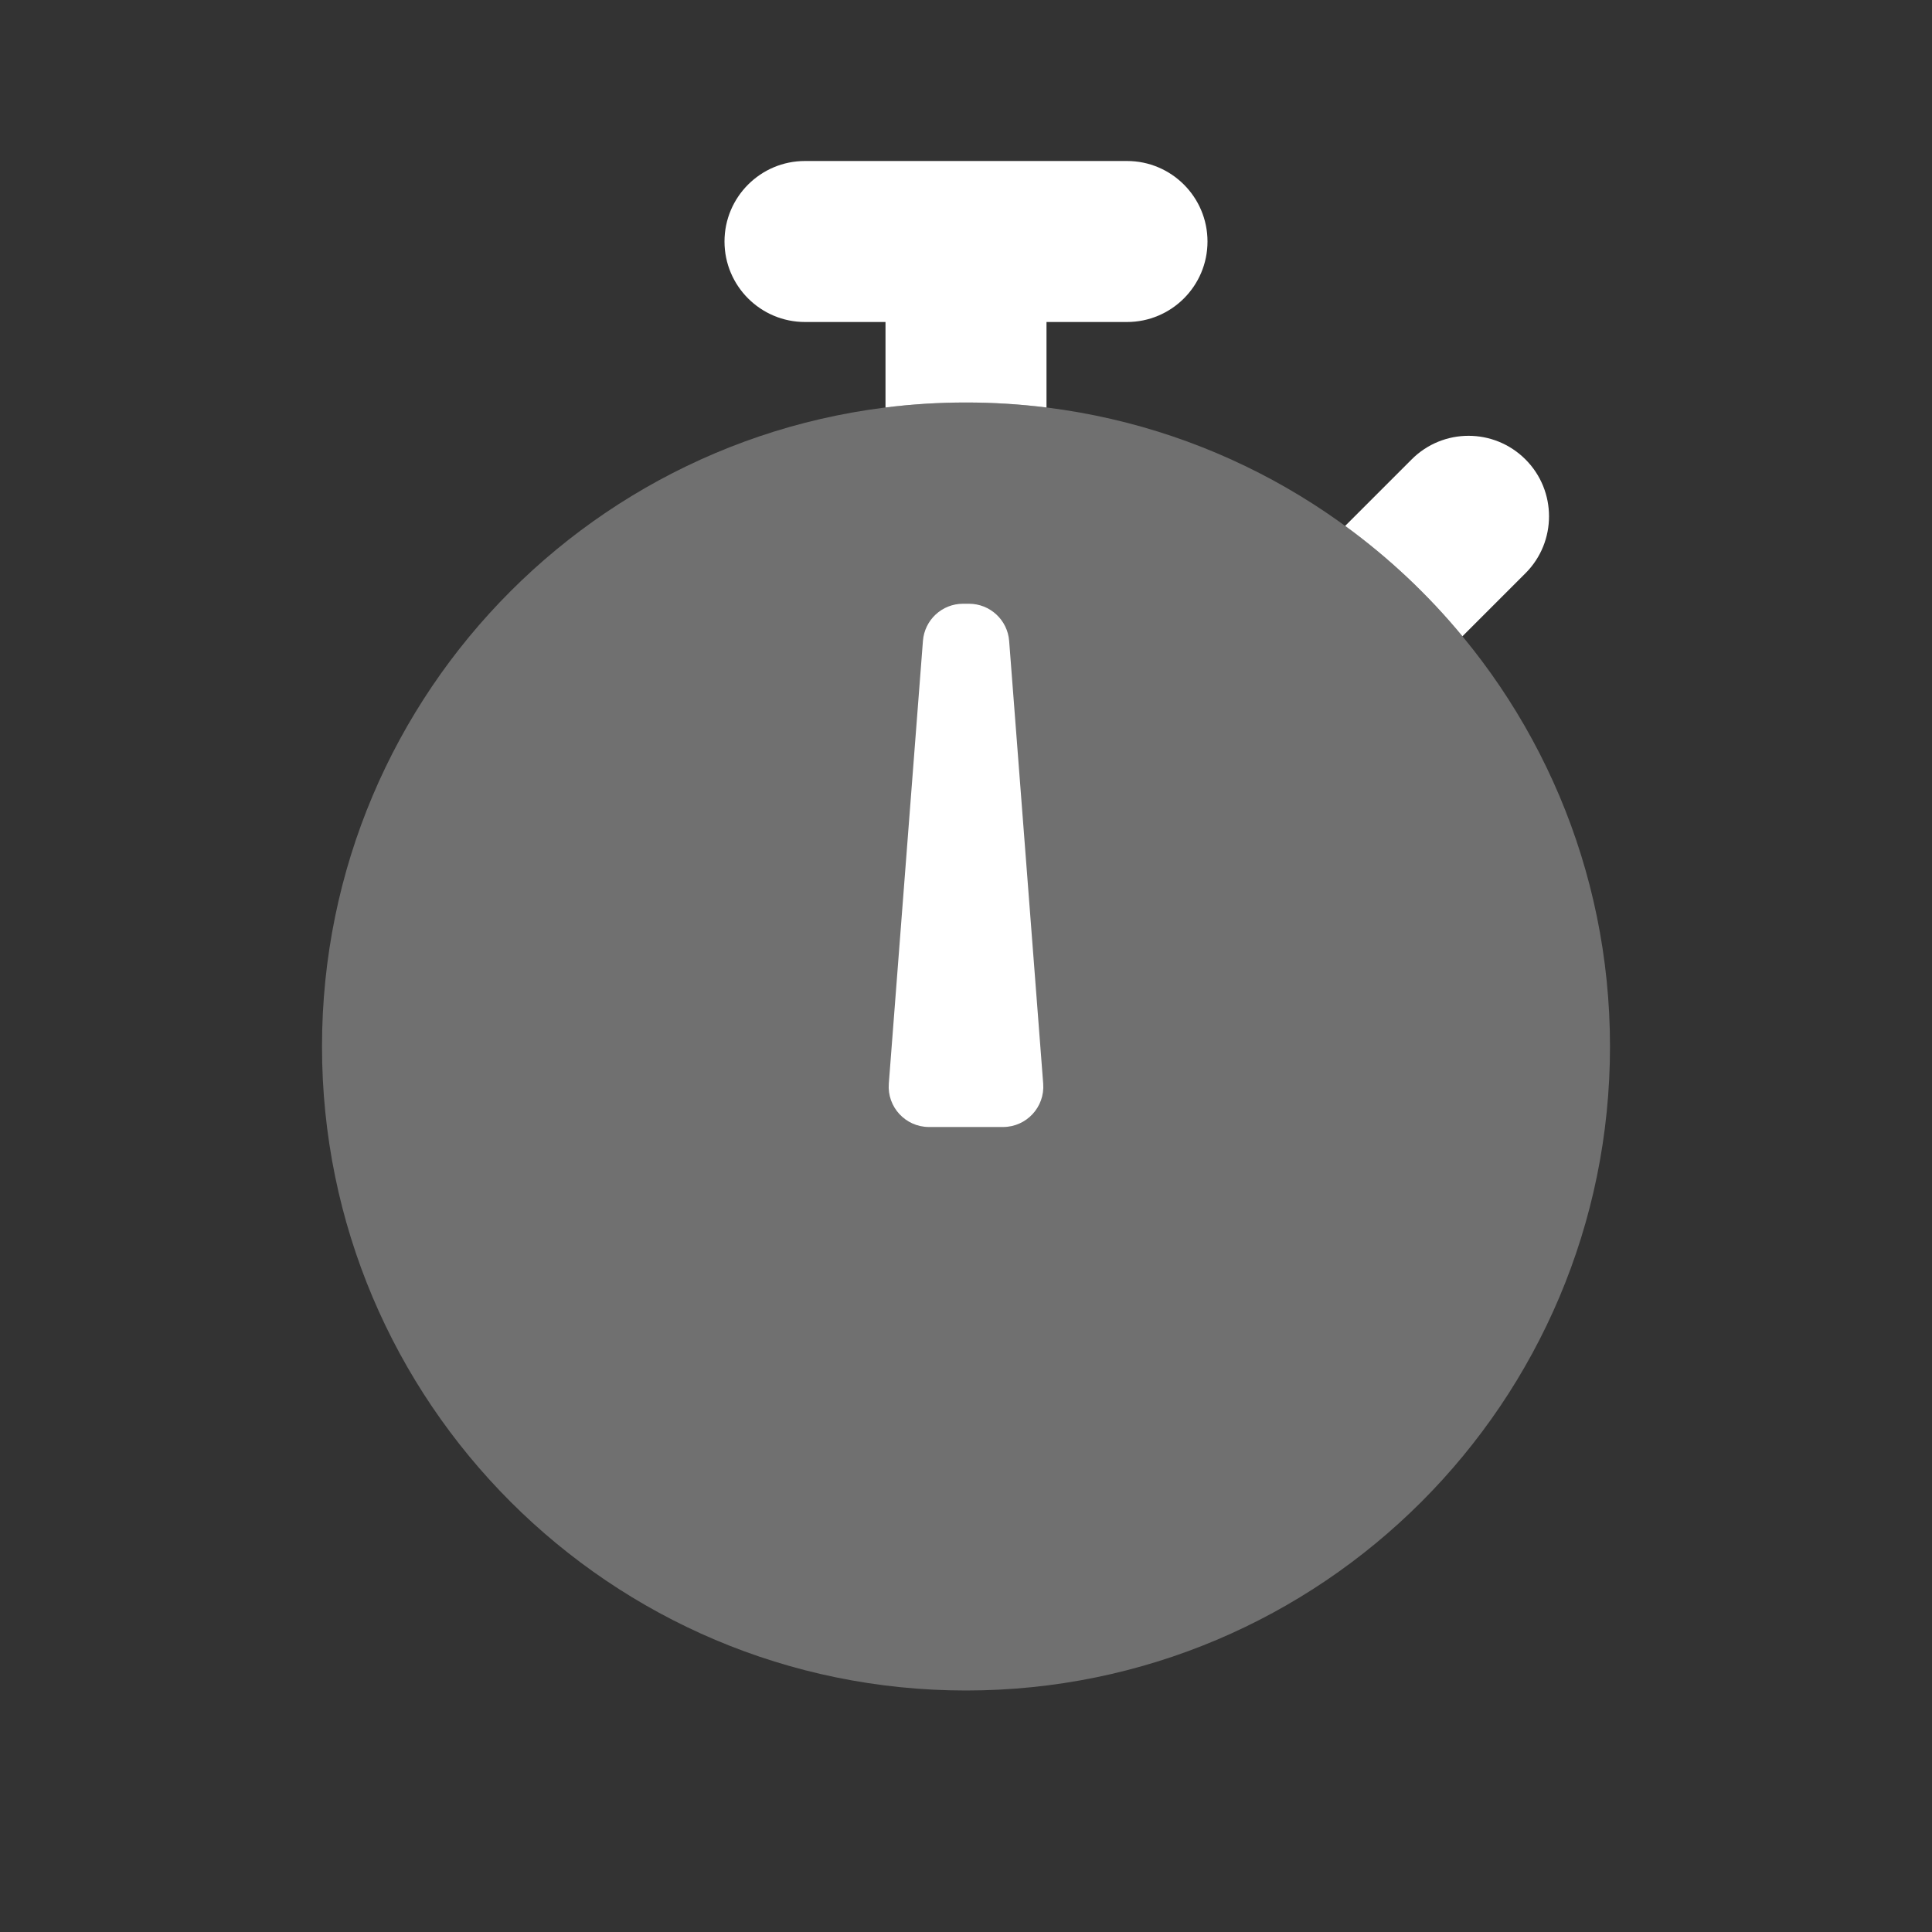 <svg width="24" height="24" viewBox="0 0 24 24" fill="none" xmlns="http://www.w3.org/2000/svg">
<rect x="0" y="0" width="24" height="24" fill="#333333" stroke="none"/>
<path opacity="0.3" fill-rule="evenodd" clip-rule="evenodd" d="M12 21C7.582 21 4 17.418 4 13C4 8.582 7.582 5 12 5C16.418 5 20 8.582 20 13C20 17.418 16.418 21 12 21Z" fill="white"/>
<path fill-rule="evenodd" clip-rule="evenodd" d="M13 5.062V4H14C14.552 4 15 3.552 15 3C15 2.448 14.552 2 14 2H10C9.448 2 9 2.448 9 3C9 3.552 9.448 4 10 4H11V5.062C11.328 5.021 11.661 5 12 5C12.339 5 12.672 5.021 13 5.062Z" fill="white"/>
<path fill-rule="evenodd" clip-rule="evenodd" d="M18.167 7.904L18.95 7.121C19.34 6.731 19.34 6.097 18.95 5.707C18.559 5.316 17.926 5.316 17.536 5.707L16.71 6.533C17.251 6.927 17.741 7.388 18.167 7.904Z" fill="white"/>
<path fill-rule="evenodd" clip-rule="evenodd" d="M11.465 7.962C11.485 7.701 11.702 7.5 11.963 7.5H12.037C12.298 7.5 12.516 7.701 12.536 7.962L12.959 13.462C12.981 13.752 12.751 14 12.46 14H11.54C11.249 14 11.019 13.752 11.041 13.462L11.465 7.962Z" fill="white"/>
</svg>
